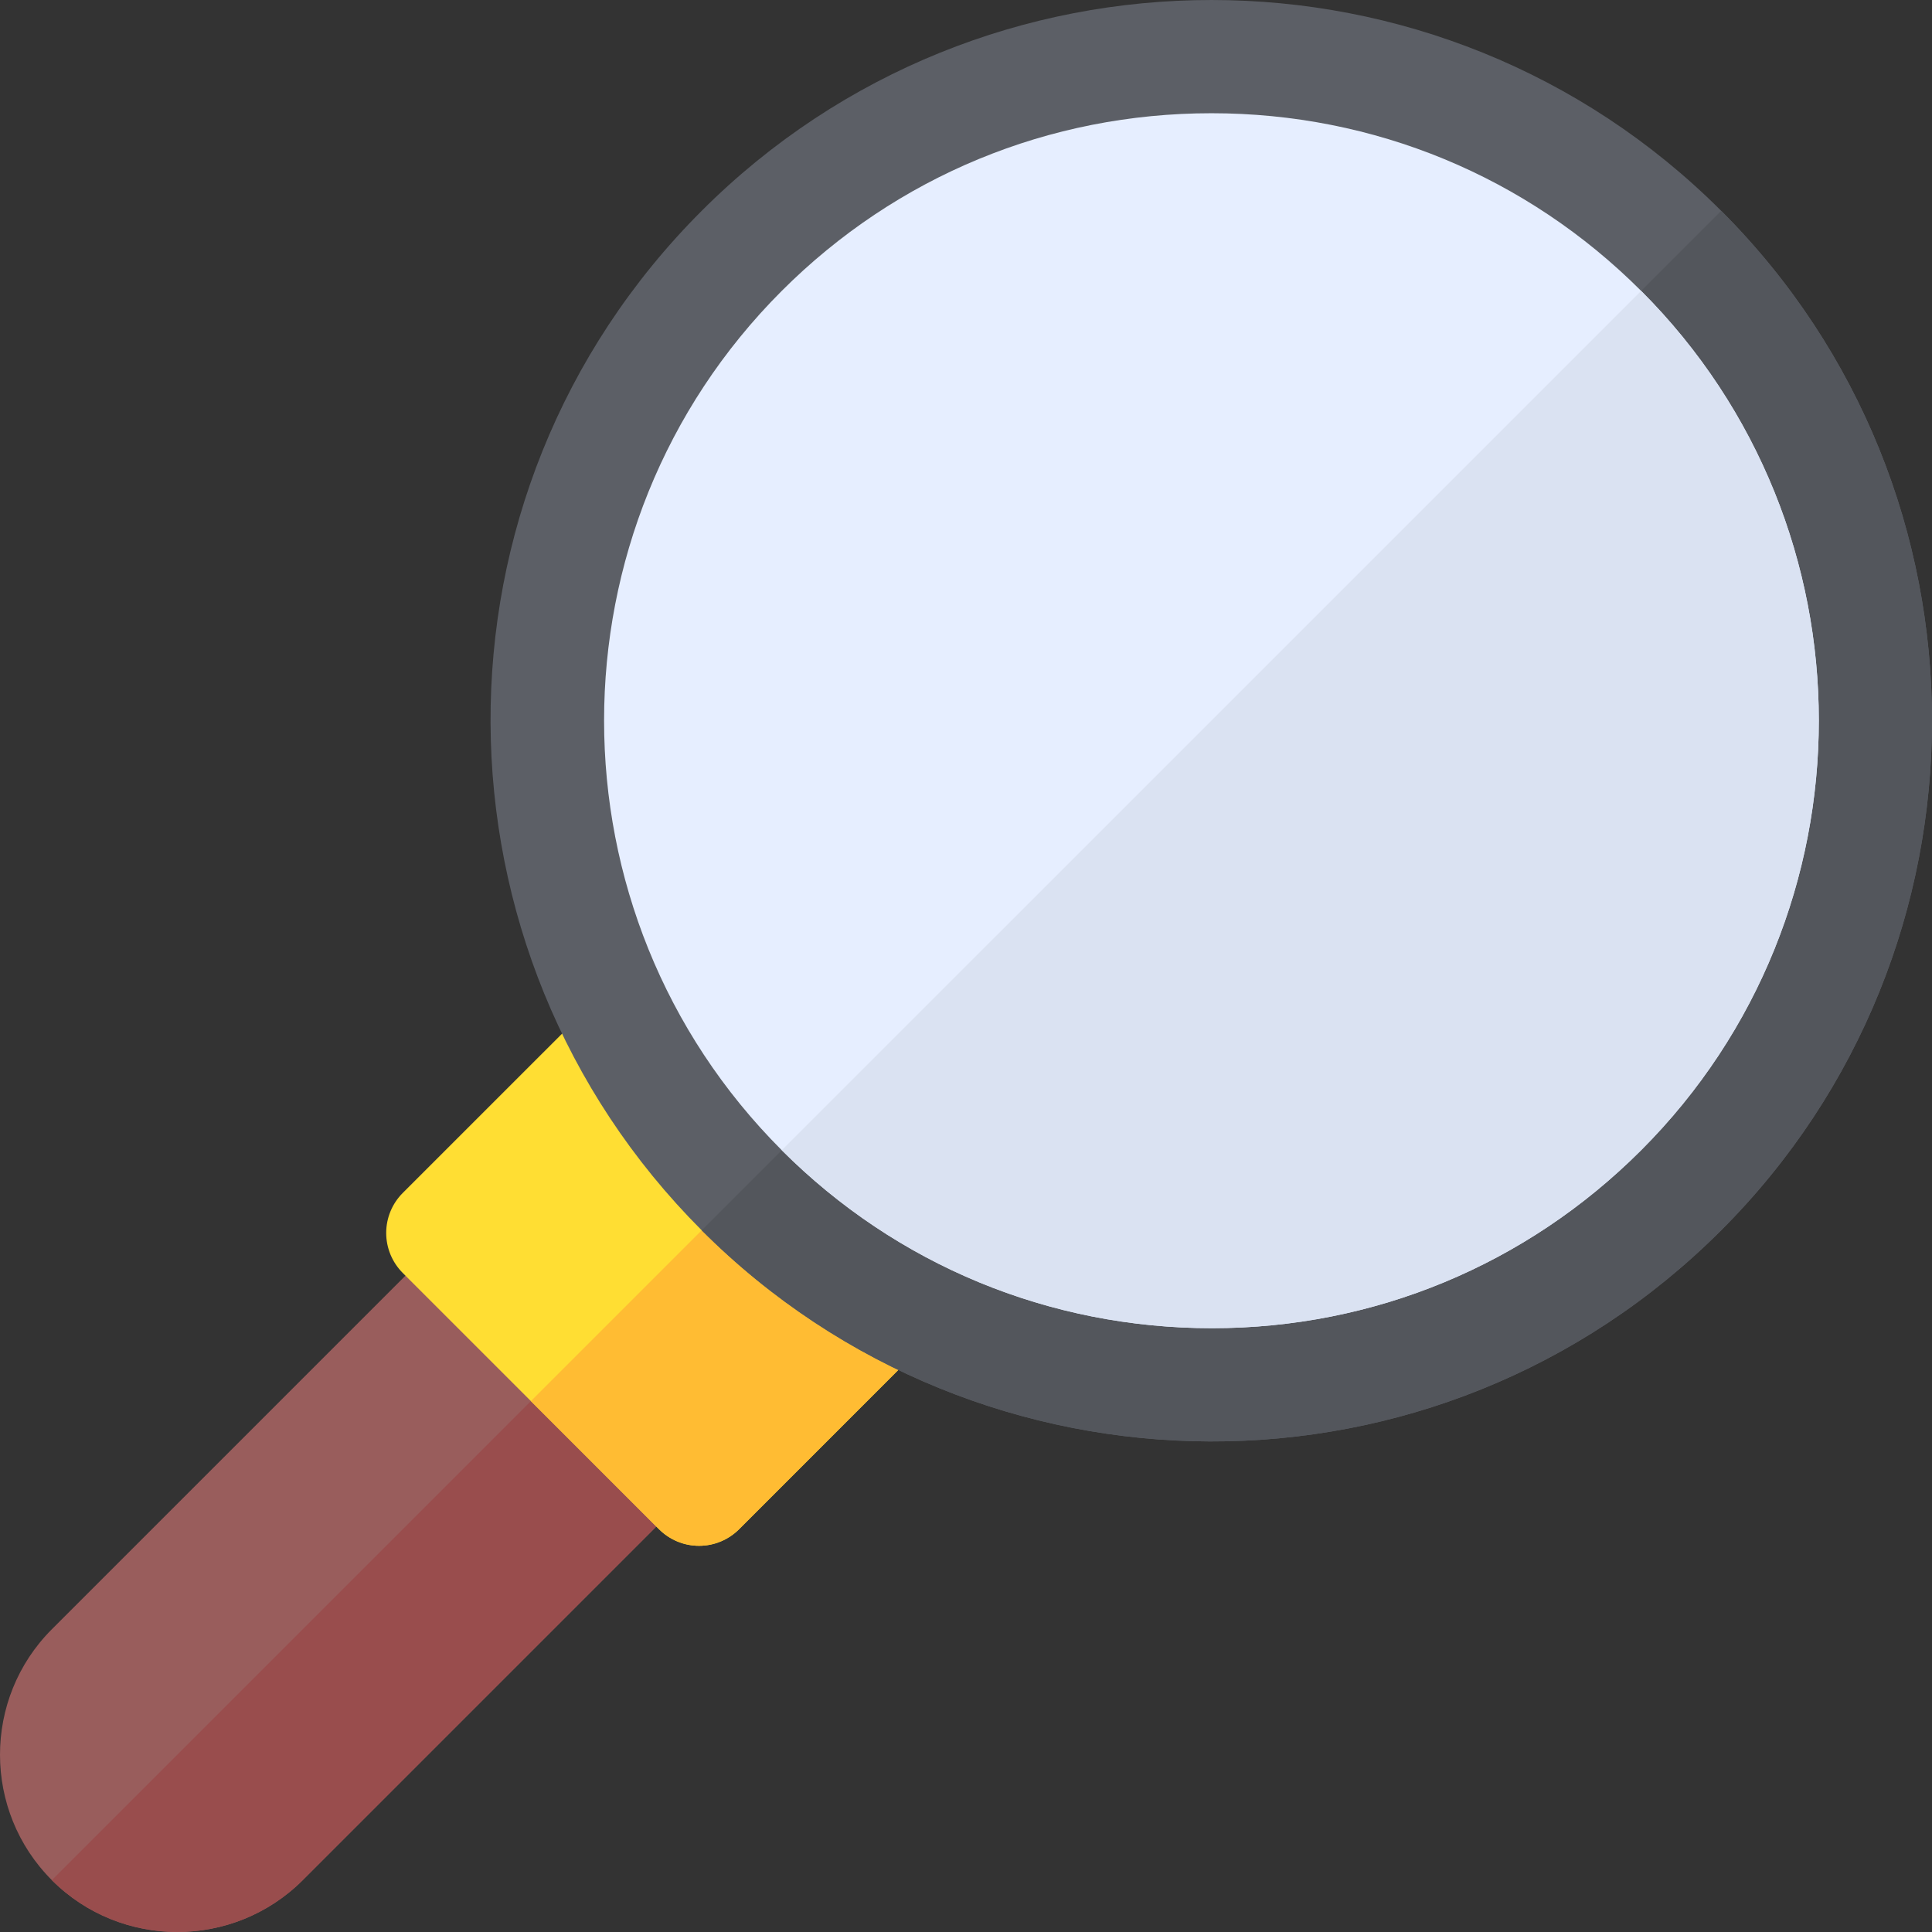 <?xml version="1.0" encoding="iso-8859-1"?>
<!-- Generator: Adobe Illustrator 19.0.0, SVG Export Plug-In . SVG Version: 6.00 Build 0)  -->
<svg version="1.1" id="Layer_1" xmlns="http://www.w3.org/2000/svg" xmlns:xlink="http://www.w3.org/1999/xlink" x="0px" y="0px"
	 viewBox="0 0 511.999 511.999" style="enable-background:new 0 0 511.999 511.999;" xml:space="preserve">
<rect x="0" y="0" width="511.999" height="511.999" fill="#333333" stroke="none"/>
<path style="fill:#995D5C;" d="M146.247,299.269L13.735,431.776c-18.314,18.328-18.314,48.151,0.008,66.488
	c18.328,18.314,48.151,18.314,66.484-0.005L212.73,365.75L146.247,299.269z"/>
<path style="fill:#994D4D;" d="M179.489,332.51L13.739,498.26c0.001,0.001,0.003,0.003,0.004,0.004
	c18.328,18.314,48.151,18.314,66.484-0.005L212.73,365.75L179.489,332.51z"/>
<path style="fill:#FFDE33;" d="M185.256,409.653c-3.98,0-7.796-1.58-10.609-4.394l-67.907-67.906
	c-2.814-2.814-4.394-6.631-4.394-10.609c0-3.98,1.581-7.796,4.396-10.609l49.952-49.941c3.325-3.323,8.015-4.895,12.669-4.251
	c4.656,0.646,8.74,3.436,11.035,7.538c7.21,12.89,16.22,24.782,26.781,35.343c10.561,10.561,22.452,19.572,35.343,26.781
	c4.102,2.295,6.893,6.379,7.538,11.034s-0.928,9.345-4.251,12.669l-49.942,49.952C193.051,408.072,189.235,409.653,185.256,409.653z
	"/>
<path style="fill:#FFBC33;" d="M174.646,405.259c2.814,2.814,6.631,4.395,10.609,4.394s7.796-1.581,10.609-4.396l49.942-49.952
	c3.323-3.324,4.897-8.013,4.251-12.669c-0.646-4.656-3.436-8.74-7.538-11.034c-12.891-7.21-24.782-16.22-35.343-26.781l0,0
	l-66.483,66.483L174.646,405.259z"/>
<path style="fill:#5C5F66;" d="M185.959,326.041c-73.796-73.799-75.423-194.752,0-270.175c74.488-74.487,195.688-74.487,270.175,0
	c74.487,74.488,74.487,195.688,0,270.175l0,0C380.917,401.257,259.95,400.031,185.959,326.041z"/>
<path style="fill:#53565C;" d="M456.134,326.041L456.134,326.041c74.487-74.487,74.487-195.688,0-270.175L185.959,326.041
	C259.95,400.031,380.917,401.257,456.134,326.041z"/>
<path style="fill:#E6EEFF;" d="M321.19,351.987c-43.108,0-83.598-16.75-114.013-47.165c-62.785-62.788-62.786-164.952,0-227.739
	c30.358-30.357,70.797-47.076,113.869-47.076s83.512,16.719,113.87,47.077c62.787,62.787,62.787,164.951,0,227.738
	C404.501,335.237,364.112,351.987,321.19,351.987z"/>
<path style="fill:#DAE2F2;" d="M321.19,351.987c42.923,0,83.311-16.75,113.726-47.165c62.787-62.787,62.787-164.951,0-227.738l0,0
	L207.176,304.823C237.592,335.237,278.082,351.987,321.19,351.987z"/>
<g>
</g>
<g>
</g>
<g>
</g>
<g>
</g>
<g>
</g>
<g>
</g>
<g>
</g>
<g>
</g>
<g>
</g>
<g>
</g>
<g>
</g>
<g>
</g>
<g>
</g>
<g>
</g>
<g>
</g>
</svg>

